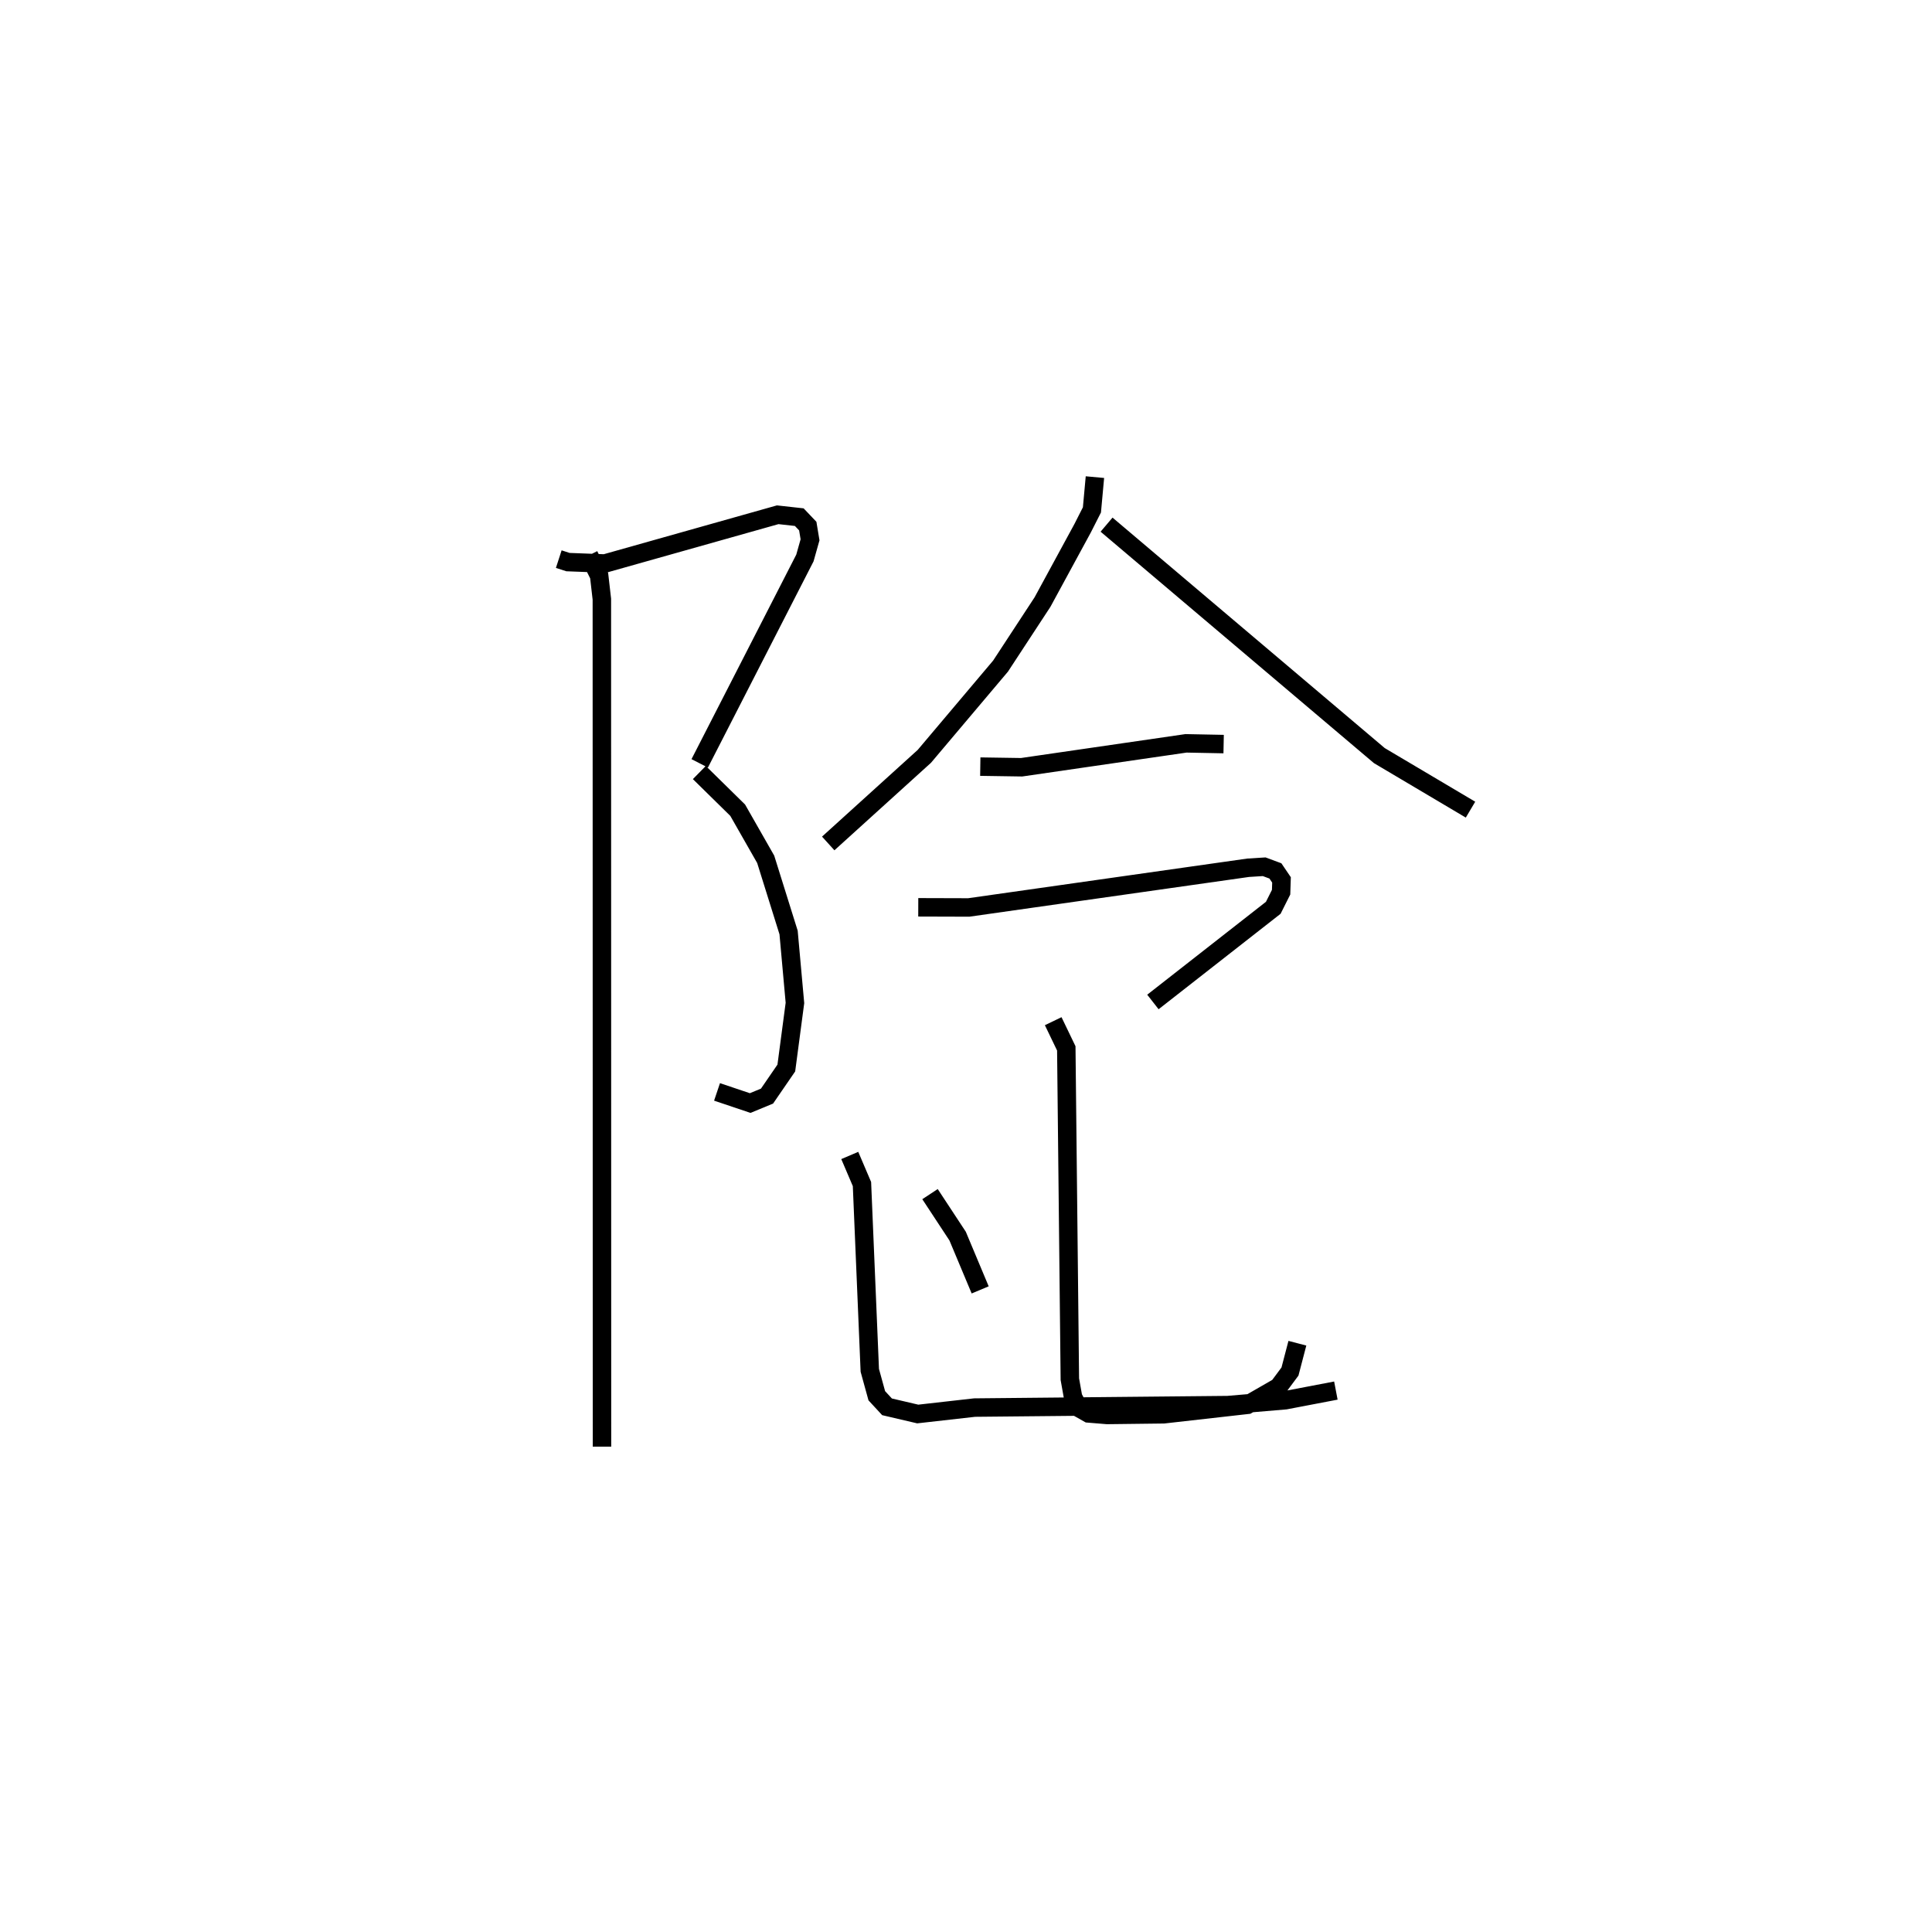 <?xml version="1.0" encoding="utf-8" ?>
<svg baseProfile="full" height="103.366" version="1.1" width="104.655" xmlns="http://www.w3.org/2000/svg" xmlns:ev="http://www.w3.org/2001/xml-events" xmlns:xlink="http://www.w3.org/1999/xlink"><defs /><rect fill="white" height="103.366" width="104.655" x="0" y="0" /><path d="M25,25 m0.0,0.0 m5.268,5.288 l0.497,0.161 1.999,0.076 l9.363,-2.64 1.168,0.129 l0.461,0.485 0.123,0.742 l-0.278,0.986 -5.698,11.124 m-0.02,0.497 l2.077,2.041 1.517,2.66 l1.24,3.965 0.344,3.816 l-0.467,3.525 -1.045,1.521 l-0.913,0.377 -1.795,-0.604 m-6.937,-29.07 l0.552,1.107 0.146,1.271 l0.007,45.909 m26.702,-52.52 l-0.162,1.774 -0.506,0.997 l-2.172,3.997 -2.272,3.468 l-4.128,4.889 -5.207,4.719 m15.077,-17.27 l14.776,12.511 4.939,2.928 m-26.555,-2.331 l2.238,0.034 8.905,-1.295 l2.039,0.04 m-16.542,8.842 l2.735,0.008 15.138,-2.151 l0.865,-0.054 0.608,0.225 l0.331,0.488 -0.022,0.665 l-0.424,0.845 -6.52,5.102 m-5.401,1.041 l0.709,1.473 0.193,17.921 l0.175,0.98 0.306,0.575 l0.53,0.299 1.008,0.083 l3.06,-0.037 4.541,-0.513 l1.683,-0.968 0.621,-0.835 l0.401,-1.533 m-19.9,-8.077 l1.496,2.275 1.221,2.913 m-7.064,-7.282 l0.661,1.549 0.424,10.091 l0.379,1.376 0.555,0.6 l1.663,0.389 3.079,-0.348 l13.715,-0.134 3.123,-0.265 l2.733,-0.522 " fill="none" stroke="black" stroke-width="1" /></svg>